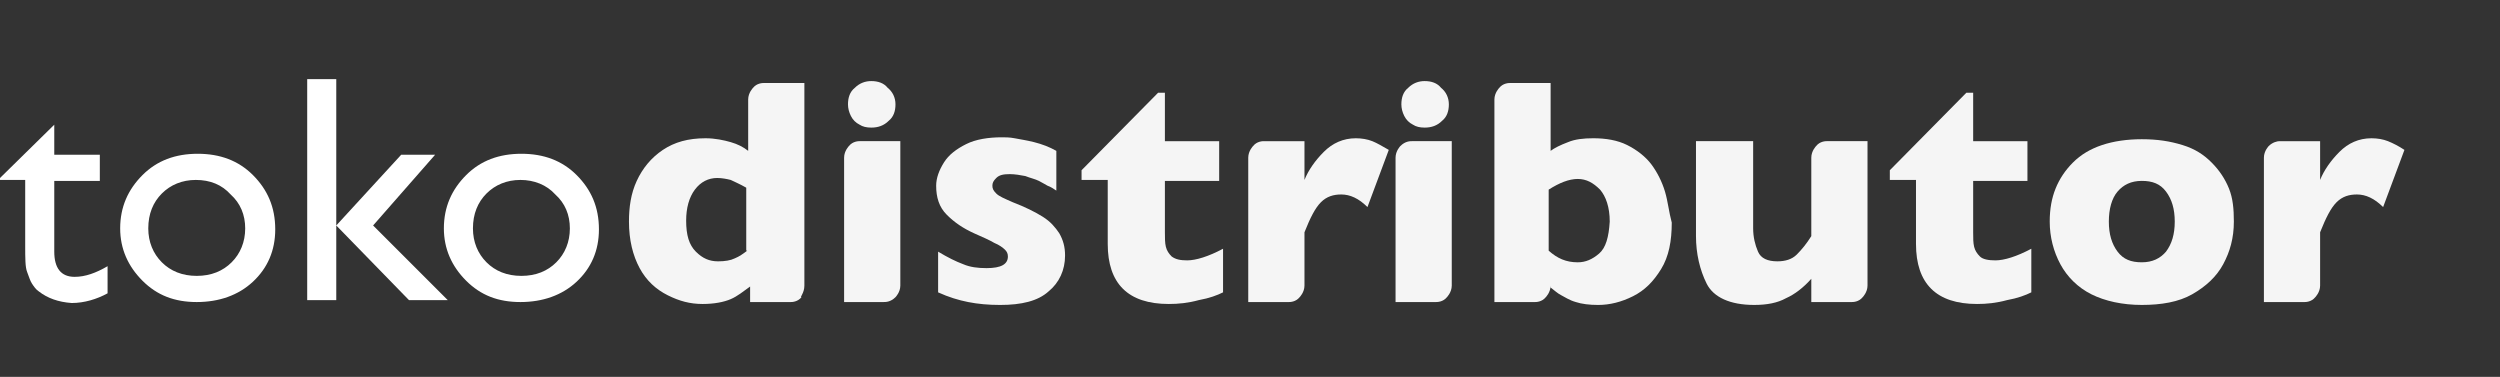 <svg width="199" height="30" viewBox="0 0 199 30" fill="none" xmlns="http://www.w3.org/2000/svg">
<rect x="0" y="0" width="199" height="30" fill="#333333" stroke="none"/>
<g clip-path="url(#clip0_303_7112)">
<path d="M71.28 8.306C71.28 8.846 71.126 9.308 70.74 9.617C70.354 10.003 69.891 10.157 69.351 10.157C68.966 10.157 68.657 10.08 68.426 9.926C68.117 9.771 67.886 9.54 67.731 9.231C67.577 8.923 67.5 8.614 67.5 8.306C67.5 7.766 67.654 7.303 68.04 6.994C68.426 6.608 68.889 6.454 69.351 6.454C69.891 6.454 70.354 6.608 70.663 6.994C71.049 7.303 71.28 7.766 71.28 8.306Z" fill="#F5F5F5"/>
<path d="M84.779 20.34C84.779 21.497 84.317 22.5 83.468 23.194C82.62 23.966 81.308 24.274 79.611 24.274C78.685 24.274 77.837 24.197 77.065 24.043C76.294 23.889 75.522 23.657 74.674 23.272V20.032C75.445 20.494 76.062 20.803 76.68 21.034C77.219 21.266 77.837 21.343 78.531 21.343C79.688 21.343 80.228 21.034 80.228 20.417C80.228 20.186 80.151 20.032 79.997 19.877C79.842 19.723 79.534 19.492 79.148 19.337C78.762 19.106 78.222 18.874 77.528 18.566C76.68 18.18 75.985 17.717 75.368 17.1C74.751 16.483 74.519 15.712 74.519 14.786C74.519 14.169 74.751 13.552 75.137 12.934C75.522 12.317 76.139 11.854 76.911 11.469C77.682 11.083 78.685 10.929 79.765 10.929C79.997 10.929 80.382 10.929 80.768 11.006C81.154 11.083 81.694 11.16 82.311 11.314C82.928 11.469 83.545 11.7 84.085 12.009V15.172C83.854 15.017 83.622 14.863 83.391 14.786C83.237 14.709 83.005 14.554 82.697 14.4C82.388 14.246 82.002 14.169 81.617 14.014C81.231 13.937 80.768 13.86 80.382 13.86C79.842 13.86 79.534 13.937 79.302 14.169C79.071 14.4 78.994 14.554 78.994 14.786C78.994 15.017 79.071 15.172 79.302 15.403C79.534 15.634 79.919 15.789 80.614 16.097C81.617 16.483 82.388 16.869 83.005 17.254C83.622 17.64 84.008 18.103 84.317 18.566C84.625 19.106 84.779 19.646 84.779 20.34Z" fill="#F5F5F5"/>
<path d="M97.355 23.271C96.892 23.503 96.275 23.734 95.426 23.888C94.578 24.12 93.806 24.197 93.035 24.197C89.795 24.197 88.175 22.577 88.175 19.414V14.323H86.092V13.551L92.186 7.38H92.726V11.237H97.046V14.4H92.726V18.488C92.726 18.951 92.726 19.337 92.803 19.646C92.88 19.954 93.035 20.186 93.266 20.417C93.575 20.648 93.96 20.726 94.5 20.726C95.195 20.726 96.198 20.417 97.355 19.8V23.271Z" fill="#F5F5F5"/>
<path d="M115.329 8.306C115.329 8.846 115.175 9.308 114.789 9.617C114.403 10.003 113.94 10.157 113.4 10.157C113.015 10.157 112.706 10.08 112.475 9.926C112.166 9.771 111.935 9.54 111.78 9.231C111.626 8.923 111.549 8.614 111.549 8.306C111.549 7.766 111.703 7.303 112.089 6.994C112.475 6.608 112.937 6.454 113.4 6.454C113.94 6.454 114.403 6.608 114.712 6.994C115.097 7.303 115.329 7.766 115.329 8.306Z" fill="#F5F5F5"/>
<path d="M161.693 23.271C161.23 23.503 160.613 23.734 159.764 23.888C158.915 24.12 158.144 24.197 157.373 24.197C154.133 24.197 152.513 22.577 152.513 19.414V14.323H150.43V13.551L156.524 7.38H157.064V11.237H161.384V14.4H157.064V18.488C157.064 18.951 157.064 19.337 157.141 19.646C157.218 19.954 157.373 20.186 157.604 20.417C157.835 20.648 158.298 20.726 158.838 20.726C159.533 20.726 160.535 20.417 161.693 19.8V23.271Z" fill="#F5F5F5"/>
<path d="M177.815 17.639C177.815 18.951 177.507 20.031 176.967 21.034C176.427 22.036 175.578 22.808 174.498 23.425C173.418 24.042 172.03 24.273 170.487 24.273C168.944 24.273 167.555 23.965 166.475 23.425C165.395 22.885 164.547 22.036 164.007 21.034C163.467 20.031 163.158 18.873 163.158 17.639C163.158 16.636 163.312 15.788 163.621 15.016C163.93 14.245 164.392 13.551 165.01 12.934C165.627 12.316 166.398 11.854 167.324 11.545C168.25 11.236 169.33 11.082 170.487 11.082C171.721 11.082 172.724 11.236 173.727 11.545C174.73 11.854 175.424 12.316 176.041 12.934C176.658 13.551 177.121 14.245 177.43 15.016C177.738 15.788 177.815 16.636 177.815 17.639ZM173.11 17.639C173.11 16.636 172.878 15.865 172.415 15.248C171.952 14.631 171.335 14.399 170.487 14.399C169.638 14.399 169.021 14.708 168.558 15.248C168.095 15.788 167.864 16.636 167.864 17.639C167.864 18.642 168.095 19.413 168.558 20.031C169.021 20.648 169.638 20.879 170.487 20.879C171.335 20.879 171.952 20.571 172.415 20.031C172.878 19.413 173.11 18.642 173.11 17.639Z" fill="#F5F5F5"/>
<path d="M70.354 24.042C70.508 24.042 70.894 24.042 71.28 23.656C71.28 23.656 71.666 23.271 71.666 22.731V11.236H68.426C68.349 11.236 67.886 11.236 67.577 11.622C67.577 11.622 67.191 12.008 67.191 12.548V24.042H70.354Z" fill="#F5F5F5"/>
<path d="M147.42 24.042C147.497 24.042 147.96 24.042 148.269 23.656C148.269 23.656 148.654 23.271 148.654 22.731V11.236H145.414C145.337 11.236 144.874 11.236 144.566 11.622C144.566 11.622 144.18 12.008 144.18 12.548V18.796C143.794 19.413 143.409 19.876 143.023 20.262C142.637 20.648 142.097 20.802 141.48 20.802C140.709 20.802 140.169 20.571 139.937 20.031C139.706 19.491 139.551 18.873 139.551 18.179V11.236H135V18.796C135 20.185 135.309 21.496 135.849 22.576C136.389 23.656 137.7 24.273 139.629 24.273C140.631 24.273 141.48 24.119 142.174 23.733C142.869 23.425 143.563 22.885 144.18 22.191V24.042H147.42Z" fill="#F5F5F5"/>
<path d="M64.029 22.731V6.608H60.789C60.712 6.608 60.249 6.608 59.941 6.994C59.941 6.994 59.555 7.38 59.555 7.92V12.008C59.169 11.7 58.706 11.469 58.166 11.314C57.626 11.16 56.932 11.006 56.161 11.006C54.772 11.006 53.692 11.314 52.766 11.931C51.841 12.549 51.146 13.397 50.684 14.4C50.221 15.403 50.066 16.483 50.066 17.64C50.066 19.106 50.375 20.34 50.915 21.343C51.455 22.346 52.226 23.04 53.152 23.503C54.078 23.966 54.926 24.197 55.929 24.197C56.855 24.197 57.626 24.043 58.166 23.811C58.706 23.58 59.169 23.194 59.709 22.808V24.043H62.949C63.026 24.043 63.489 24.043 63.798 23.657C63.644 23.657 64.029 23.348 64.029 22.731ZM59.478 19.954C59.169 20.186 58.861 20.417 58.475 20.571C58.166 20.726 57.703 20.803 57.163 20.803C56.469 20.803 55.929 20.571 55.389 20.031C54.849 19.491 54.618 18.72 54.618 17.563C54.618 16.56 54.849 15.711 55.312 15.094C55.775 14.477 56.392 14.168 57.086 14.168C57.472 14.168 57.858 14.246 58.166 14.323C58.475 14.477 58.861 14.631 59.401 14.94V19.954H59.478Z" fill="#F5F5F5"/>
<path d="M190.081 11.237C189.696 11.083 189.233 11.006 188.77 11.006C187.767 11.006 186.918 11.392 186.224 12.086C185.53 12.78 184.99 13.552 184.681 14.323V11.237H181.441C181.287 11.237 180.901 11.314 180.593 11.623C180.593 11.623 180.207 12.009 180.207 12.549V24.043H183.447C183.524 24.043 183.987 24.043 184.296 23.657C184.296 23.657 184.681 23.272 184.681 22.732V18.489C185.144 17.332 185.53 16.56 185.993 16.097C186.456 15.634 186.996 15.48 187.613 15.48C188.307 15.48 189.001 15.789 189.696 16.483L191.393 11.932C190.93 11.623 190.467 11.392 190.081 11.237Z" fill="#F5F5F5"/>
<path d="M112.397 11.236C112.243 11.236 111.857 11.236 111.472 11.622C111.472 11.622 111.086 12.008 111.086 12.548V24.042H114.326C114.403 24.042 114.866 24.042 115.175 23.656C115.175 23.656 115.56 23.271 115.56 22.731V11.236H112.397Z" fill="#F5F5F5"/>
<path d="M109.236 11.237C108.85 11.083 108.387 11.006 107.924 11.006C106.921 11.006 106.073 11.392 105.378 12.086C104.684 12.78 104.144 13.552 103.836 14.323V11.237H100.596C100.518 11.237 100.056 11.237 99.747 11.623C99.747 11.623 99.361 12.009 99.361 12.549V24.043H102.601C102.678 24.043 103.141 24.043 103.45 23.657C103.45 23.657 103.836 23.272 103.836 22.732V18.489C104.298 17.332 104.684 16.56 105.147 16.097C105.61 15.634 106.15 15.48 106.767 15.48C107.461 15.48 108.156 15.789 108.85 16.483L110.547 11.932C110.007 11.623 109.621 11.392 109.236 11.237Z" fill="#F5F5F5"/>
<path d="M132.532 15.248C132.301 14.477 131.915 13.706 131.452 13.088C130.989 12.471 130.295 11.931 129.524 11.546C128.752 11.16 127.826 11.005 126.824 11.005C126.052 11.005 125.358 11.083 124.818 11.314C124.201 11.546 123.738 11.777 123.429 12.008V6.608H120.189C120.112 6.608 119.649 6.608 119.341 6.994C119.341 6.994 118.955 7.38 118.955 7.92V24.043H122.195C122.272 24.043 122.735 24.043 123.044 23.657C123.044 23.657 123.429 23.271 123.429 22.731V22.886C123.738 23.117 123.969 23.348 124.278 23.503C124.587 23.657 124.895 23.888 125.435 24.043C125.898 24.197 126.515 24.274 127.209 24.274C128.135 24.274 129.061 24.043 129.986 23.58C130.912 23.117 131.606 22.423 132.224 21.42C132.841 20.417 133.072 19.183 133.072 17.717C132.841 16.868 132.764 16.02 132.532 15.248ZM127.286 20.186C126.746 20.648 126.207 20.88 125.589 20.88C124.664 20.88 123.969 20.571 123.275 19.954V15.094C124.124 14.554 124.895 14.245 125.589 14.245C126.284 14.245 126.824 14.554 127.364 15.094C127.827 15.634 128.135 16.483 128.135 17.64C128.058 18.874 127.826 19.723 127.286 20.186Z" fill="#F5F5F5"/>
<path d="M0 14.169L4.32 9.926V12.317H7.946V14.4H4.32V20.032C4.32 21.343 4.86 22.037 5.94 22.037C6.789 22.037 7.637 21.729 8.563 21.189V23.349C7.714 23.811 6.711 24.12 5.709 24.12C4.629 24.043 3.78 23.734 3.086 23.194C2.854 23.04 2.7 22.809 2.546 22.577C2.391 22.346 2.314 22.037 2.16 21.651C2.006 21.266 2.006 20.572 2.006 19.491V14.323H0V14.169Z" fill="white"/>
<path d="M15.738 12.24C17.512 12.24 18.978 12.78 20.135 13.937C21.292 15.095 21.909 16.483 21.909 18.257C21.909 19.954 21.292 21.343 20.135 22.423C18.978 23.503 17.435 24.043 15.661 24.043C13.886 24.043 12.498 23.503 11.341 22.346C10.184 21.189 9.566 19.8 9.566 18.18C9.566 16.483 10.184 15.095 11.341 13.937C12.498 12.78 13.963 12.24 15.738 12.24ZM15.584 14.323C14.504 14.323 13.578 14.709 12.883 15.403C12.189 16.097 11.803 17.023 11.803 18.18C11.803 19.26 12.189 20.186 12.883 20.88C13.578 21.575 14.504 21.96 15.661 21.96C16.818 21.96 17.744 21.575 18.438 20.88C19.132 20.186 19.518 19.26 19.518 18.18C19.518 17.1 19.132 16.174 18.361 15.48C17.666 14.709 16.741 14.323 15.584 14.323Z" fill="white"/>
<path d="M24.453 6.3H26.767V23.888H24.453V6.3ZM31.936 12.317H34.636L29.699 17.948L35.639 23.888H32.553L26.767 17.948L31.936 12.317Z" fill="white"/>
<path d="M41.504 12.24C43.278 12.24 44.743 12.78 45.901 13.937C47.058 15.095 47.675 16.483 47.675 18.257C47.675 19.954 47.058 21.343 45.901 22.423C44.743 23.503 43.201 24.043 41.426 24.043C39.652 24.043 38.264 23.503 37.106 22.346C35.949 21.189 35.332 19.8 35.332 18.18C35.332 16.483 35.949 15.095 37.106 13.937C38.264 12.78 39.729 12.24 41.504 12.24ZM41.426 14.323C40.346 14.323 39.421 14.709 38.726 15.403C38.032 16.097 37.646 17.023 37.646 18.18C37.646 19.26 38.032 20.186 38.726 20.88C39.421 21.575 40.346 21.96 41.504 21.96C42.661 21.96 43.586 21.575 44.281 20.88C44.975 20.186 45.361 19.26 45.361 18.18C45.361 17.1 44.975 16.174 44.203 15.48C43.509 14.709 42.506 14.323 41.426 14.323Z" fill="white"/>
</g>
<defs>
<clipPath id="clip0_303_7112">
<rect width="191.828" height="18" fill="white" transform="translate(0 6.3)"/>
</clipPath>
</defs>
</svg>
